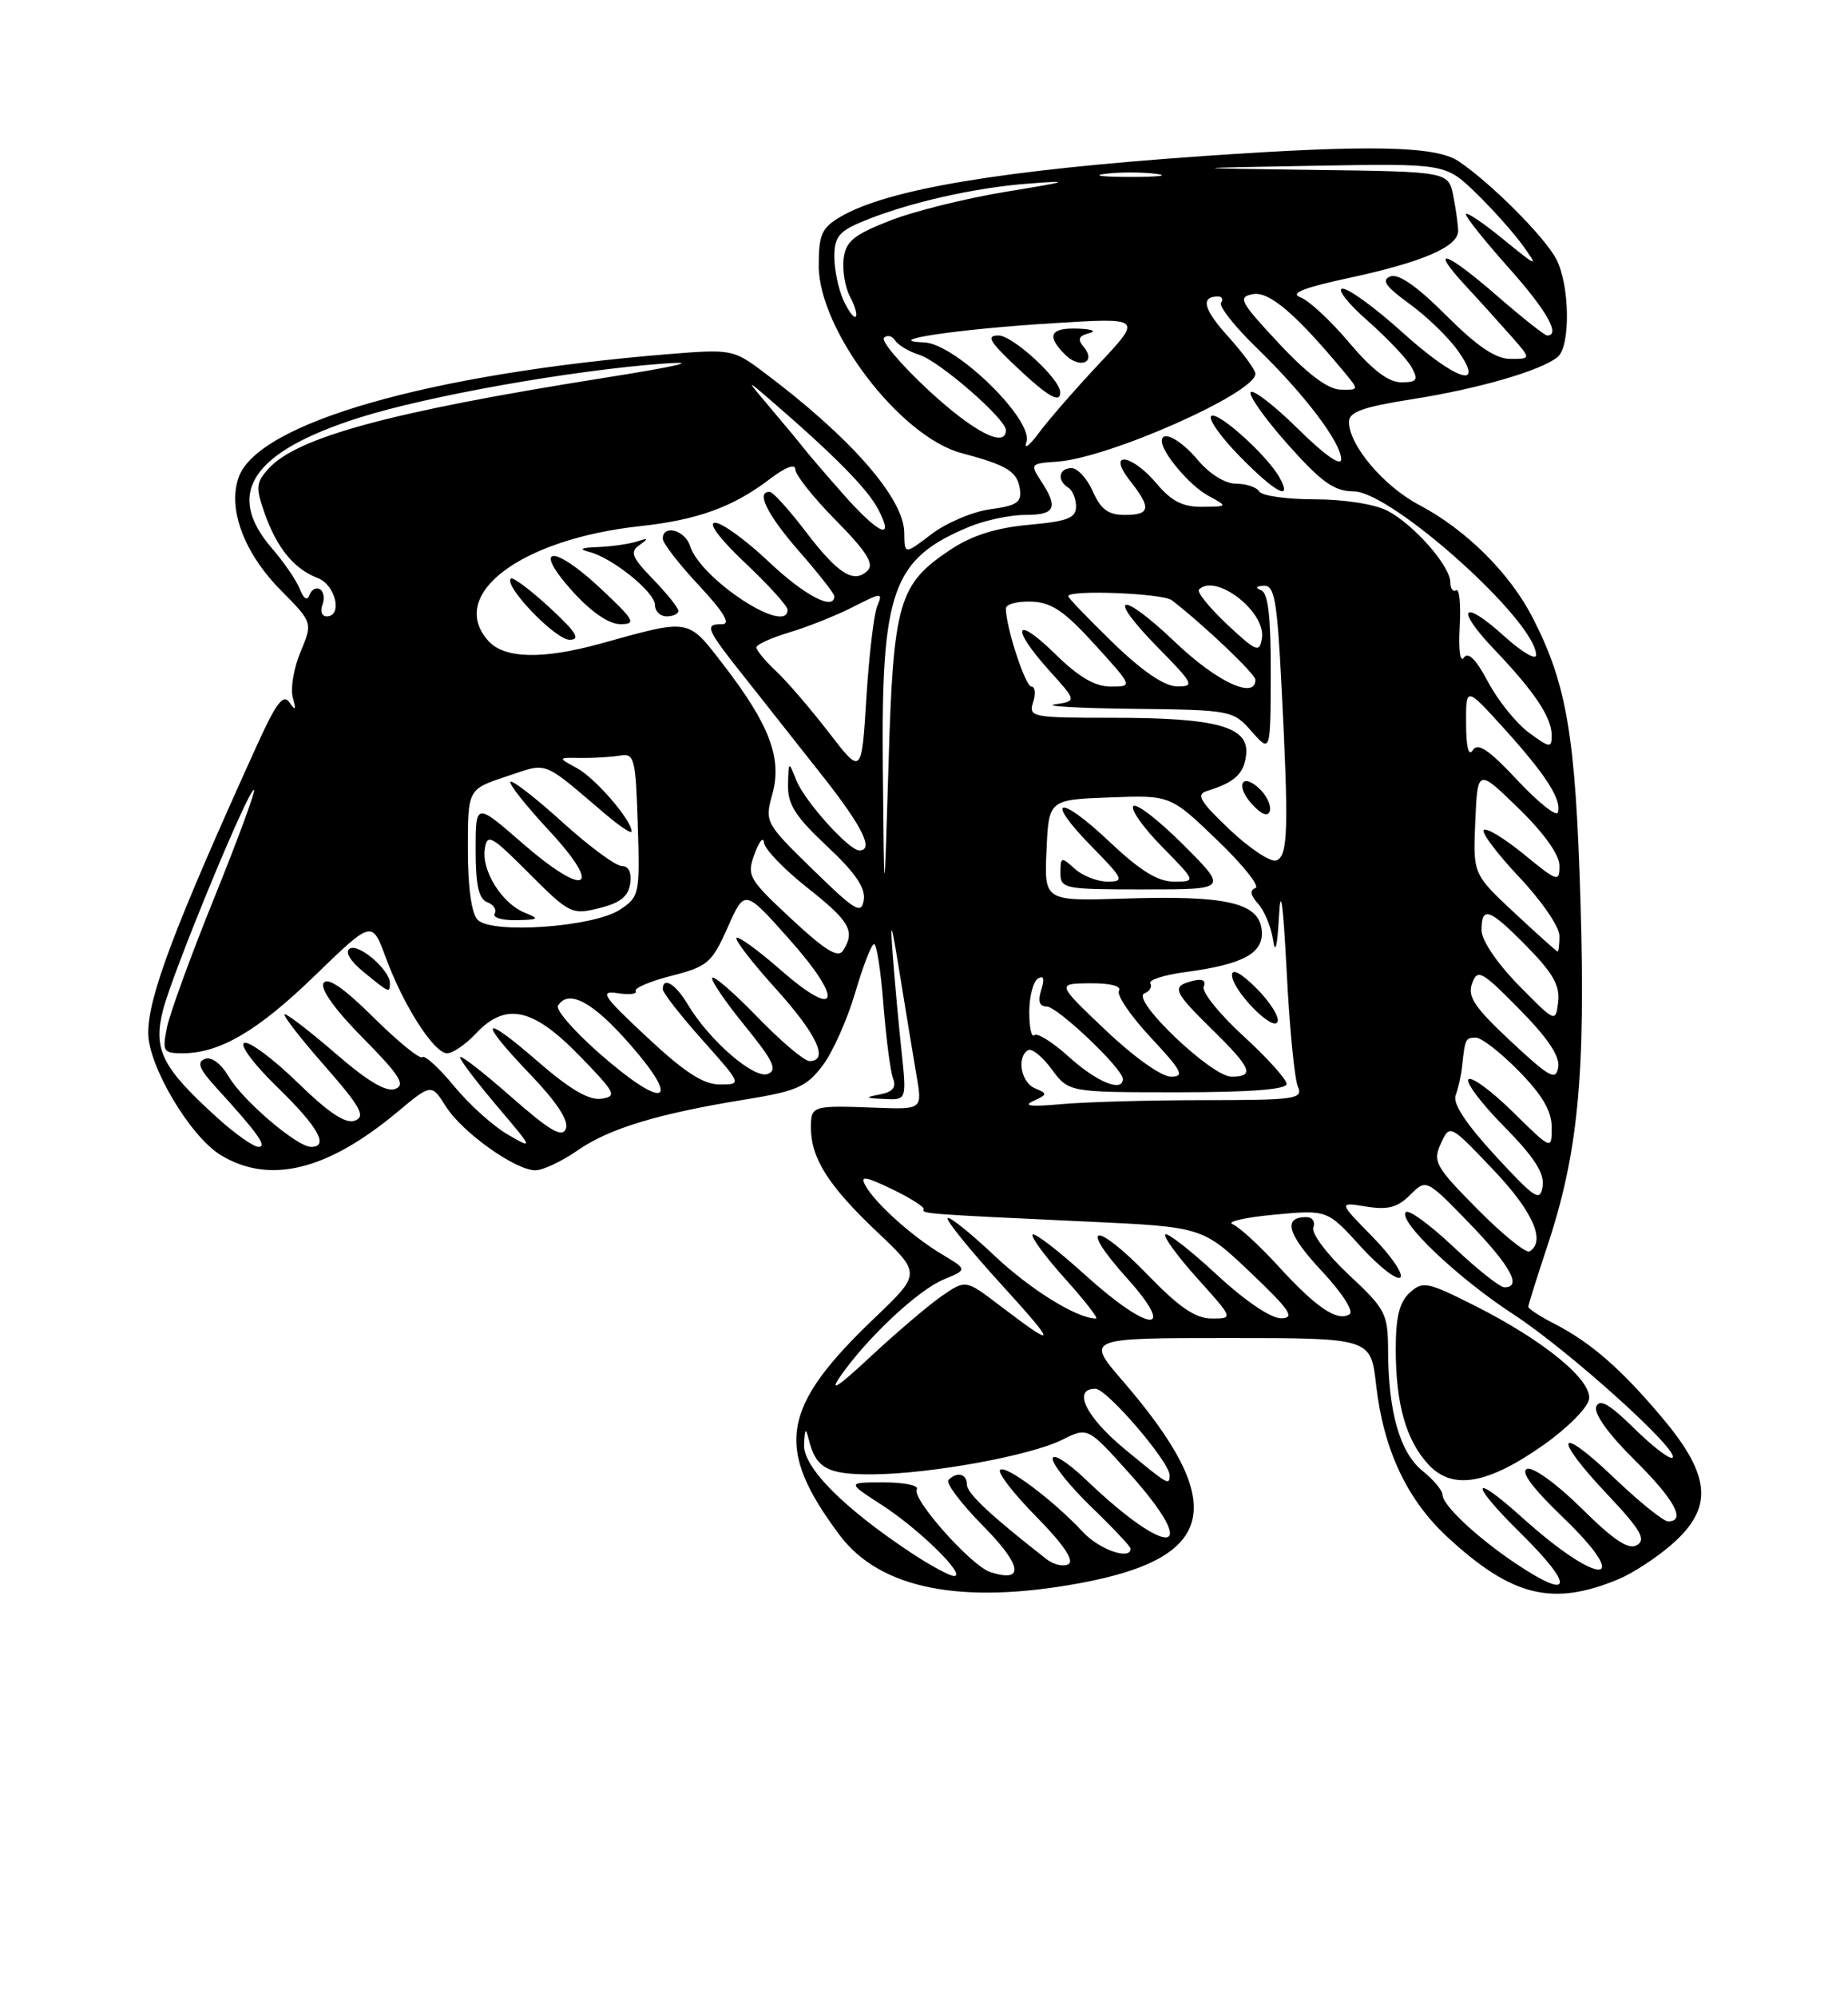 <?xml version="1.0" encoding="UTF-8" standalone="no"?>
<!DOCTYPE svg PUBLIC "-//W3C//DTD SVG 1.1//EN" "http://www.w3.org/Graphics/SVG/1.1/DTD/svg11.dtd" >
<svg xmlns="http://www.w3.org/2000/svg" xmlns:xlink="http://www.w3.org/1999/xlink" version="1.1" viewBox="0 0 237 256">
 <g >
 <path fill="currentColor"
d=" M 207.61 202.39 C 209.43 201.63 212.52 199.61 214.46 197.90 C 219.74 193.26 219.43 189.17 213.25 181.81 C 207.91 175.45 204.02 172.06 199.25 169.62 C 197.46 168.70 196.00 167.74 196.00 167.50 C 196.00 167.25 197.09 163.77 198.42 159.77 C 202.39 147.87 203.36 137.81 202.69 115.53 C 202.06 94.32 200.95 87.75 196.59 79.23 C 193.65 73.48 188.04 67.90 182.00 64.72 C 177.45 62.32 173.00 57.06 173.00 54.07 C 173.00 52.80 174.80 52.16 181.14 51.16 C 189.61 49.83 197.60 47.51 199.75 45.77 C 201.44 44.40 201.33 36.54 199.58 33.20 C 198.07 30.32 191.12 23.38 187.03 20.65 C 184.10 18.70 175.58 18.53 154.50 19.99 C 128.45 21.80 113.75 24.26 107.75 27.81 C 105.38 29.21 105.00 30.07 105.00 34.06 C 105.00 42.29 115.43 55.97 123.30 58.07 C 129.20 59.64 130.46 60.42 130.80 62.71 C 131.05 64.38 130.40 64.82 127.01 65.27 C 124.77 65.57 121.37 67.01 119.46 68.46 C 116.00 71.10 116.00 71.10 115.97 68.30 C 115.94 63.84 109.01 55.96 97.72 47.54 C 94.07 44.81 93.67 44.74 85.72 45.39 C 55.05 47.90 33.04 54.21 30.60 61.20 C 29.18 65.24 31.31 70.91 36.03 75.67 C 40.11 79.80 40.11 79.80 38.54 83.56 C 37.67 85.63 37.23 88.26 37.55 89.41 C 38.00 91.03 37.91 91.17 37.12 90.03 C 36.33 88.88 35.42 90.09 32.95 95.53 C 22.36 118.85 19.00 127.75 19.01 132.41 C 19.02 136.63 24.38 145.65 28.29 148.04 C 34.55 151.85 41.96 150.05 50.98 142.51 C 55.33 138.89 55.33 138.89 57.19 141.83 C 59.30 145.16 66.10 150.00 68.67 150.00 C 69.62 150.00 72.06 148.85 74.09 147.44 C 78.15 144.62 84.46 142.72 95.74 140.90 C 102.15 139.86 103.43 139.30 105.48 136.60 C 106.78 134.90 108.66 130.69 109.67 127.25 C 110.68 123.81 111.77 121.00 112.10 121.00 C 112.43 121.00 112.97 124.51 113.30 128.80 C 113.64 133.08 114.19 137.32 114.53 138.22 C 114.97 139.38 114.49 139.97 112.83 140.28 C 110.84 140.66 110.92 140.75 113.39 140.86 C 116.28 141.00 116.28 141.00 115.62 134.75 C 115.25 131.31 114.75 125.80 114.50 122.50 C 114.13 117.60 114.30 118.05 115.42 125.00 C 116.18 129.68 117.13 135.46 117.54 137.85 C 118.29 142.20 118.29 142.20 112.39 141.98 C 104.12 141.67 104.00 141.71 104.00 144.55 C 104.00 148.45 106.26 152.01 112.47 157.88 C 118.13 163.23 118.13 163.23 112.17 168.92 C 100.12 180.42 99.29 185.55 107.68 196.76 C 112.84 203.65 123.27 205.73 138.53 202.91 C 156.12 199.66 157.58 192.73 143.99 177.00 C 139.24 171.50 139.24 171.50 157.52 171.50 C 175.80 171.50 175.80 171.50 176.48 177.49 C 177.42 185.80 180.44 192.23 185.67 197.05 C 193.93 204.66 199.14 205.93 207.61 202.39 Z  M 194.39 200.40 C 189.45 197.09 185.00 192.93 185.00 191.60 C 185.00 191.04 183.85 189.66 182.45 188.54 C 179.56 186.23 178.06 181.05 178.02 173.29 C 178.00 168.33 177.75 167.85 172.96 163.37 C 170.15 160.74 168.15 158.06 168.43 157.33 C 168.71 156.60 168.30 156.00 167.53 156.00 C 164.47 156.00 165.10 158.19 169.50 162.90 C 172.14 165.72 173.66 168.09 173.07 168.46 C 171.50 169.43 168.82 167.62 163.97 162.32 C 161.55 159.67 158.90 157.24 158.08 156.91 C 157.26 156.59 159.65 156.04 163.40 155.69 C 170.22 155.05 170.22 155.05 174.51 159.78 C 176.87 162.37 179.16 164.15 179.59 163.73 C 180.02 163.31 178.41 160.96 176.01 158.51 C 171.65 154.07 171.65 154.07 175.21 154.65 C 177.99 155.10 179.23 154.77 180.84 153.16 C 182.91 151.09 182.91 151.09 188.44 156.79 C 193.72 162.25 195.23 165.00 192.94 165.00 C 192.36 165.00 189.43 162.68 186.43 159.84 C 183.43 157.01 180.67 154.99 180.30 155.36 C 179.21 156.46 186.98 163.84 194.12 168.48 C 201.13 173.05 215.42 185.91 214.50 186.83 C 214.20 187.13 212.00 185.46 209.61 183.11 C 206.42 179.97 205.13 179.23 204.72 180.29 C 204.38 181.17 206.27 183.81 209.58 187.08 C 214.73 192.17 216.29 195.00 213.93 195.00 C 213.33 195.00 210.18 192.46 206.93 189.35 C 199.62 182.38 199.08 184.09 206.21 191.62 C 210.37 196.03 211.12 197.31 209.96 198.03 C 208.88 198.70 207.03 197.48 202.85 193.35 C 199.70 190.23 196.61 187.99 195.85 188.27 C 194.96 188.60 196.49 190.68 200.38 194.42 C 209.68 203.36 205.16 203.46 195.25 194.54 C 188.57 188.53 188.39 189.98 195.00 196.50 C 201.98 203.37 201.68 205.28 194.39 200.40 Z  M 198.00 185.17 C 201.03 183.03 203.63 180.41 203.79 179.34 C 204.17 176.87 197.95 171.79 189.13 167.35 C 183.05 164.29 182.47 164.17 180.80 165.68 C 179.48 166.88 179.00 168.79 179.00 172.91 C 179.00 179.99 180.33 184.65 183.23 187.75 C 186.30 191.03 190.80 190.25 198.00 185.17 Z  M 116.81 199.00 C 108.14 193.25 102.99 188.05 103.12 185.17 C 103.21 183.08 103.34 182.93 103.72 184.50 C 104.63 188.19 106.11 189.00 111.87 188.97 C 119.30 188.92 132.11 186.59 136.22 184.54 C 139.50 182.91 139.50 182.91 144.71 188.70 C 154.25 199.31 150.11 200.02 139.25 189.64 C 136.90 187.40 135.00 186.20 135.00 186.98 C 135.00 187.74 137.25 190.54 140.00 193.19 C 142.75 195.84 145.00 198.23 145.00 198.50 C 145.00 200.01 141.01 198.63 138.92 196.40 C 135.09 192.29 128.97 187.70 128.26 188.40 C 127.91 188.76 130.00 191.46 132.91 194.41 C 136.30 197.84 137.79 200.01 137.05 200.47 C 136.43 200.85 135.14 200.57 134.21 199.84 C 127.11 194.31 124.00 191.39 124.00 190.29 C 124.00 188.89 122.75 188.58 121.64 189.69 C 121.26 190.07 123.25 192.72 126.07 195.57 C 131.07 200.63 131.44 202.91 127.03 201.51 C 124.56 200.72 116.85 192.05 117.58 190.88 C 117.87 190.40 115.98 190.00 113.36 190.00 C 108.61 190.00 108.61 190.00 113.05 192.87 C 117.86 195.96 124.01 202.00 122.36 202.00 C 121.80 202.00 119.30 200.65 116.81 199.00 Z  M 144.26 185.75 C 139.25 181.61 137.49 178.00 140.48 178.00 C 141.95 178.00 150.00 187.37 150.00 189.09 C 150.00 190.45 149.82 190.34 144.26 185.75 Z  M 107.76 176.42 C 111.17 171.50 117.73 165.35 121.03 163.99 C 124.08 162.73 124.08 162.73 120.79 160.76 C 116.97 158.48 112.20 154.19 110.97 151.93 C 110.28 150.66 110.95 150.76 114.43 152.43 C 116.79 153.57 118.61 154.72 118.46 155.00 C 118.16 155.57 118.91 155.62 139.36 156.57 C 154.22 157.26 154.22 157.26 160.36 163.09 C 165.46 167.94 166.13 168.94 164.31 168.97 C 163.00 168.99 159.66 166.73 156.03 163.36 C 152.68 160.26 149.72 157.95 149.44 158.22 C 149.17 158.50 151.02 161.03 153.56 163.86 C 158.19 169.00 158.19 169.00 155.40 169.00 C 153.33 169.00 151.23 167.57 147.23 163.44 C 140.46 156.46 138.16 156.74 144.49 163.78 C 151.11 171.14 147.39 170.86 139.13 163.38 C 135.71 160.28 132.70 157.97 132.43 158.24 C 132.16 158.50 134.02 161.03 136.56 163.86 C 139.11 166.69 140.90 169.00 140.56 169.00 C 138.12 169.00 132.12 165.28 127.48 160.89 C 124.45 158.03 121.78 155.89 121.53 156.13 C 121.29 156.38 124.33 160.14 128.29 164.49 C 135.69 172.62 135.67 173.00 128.16 167.29 C 123.83 163.99 123.83 163.99 120.66 166.20 C 118.92 167.42 114.83 170.92 111.56 173.96 C 107.48 177.77 106.29 178.54 107.76 176.42 Z  M 189.49 154.99 C 184.08 149.53 183.73 148.89 184.78 146.58 C 185.93 144.07 185.93 144.07 191.46 149.88 C 196.56 155.22 198.29 159.08 196.17 160.39 C 195.72 160.68 192.71 158.24 189.49 154.99 Z  M 191.79 148.15 C 188.03 144.08 186.28 141.43 186.68 140.40 C 187.01 139.53 187.39 137.85 187.51 136.66 C 187.89 133.11 187.95 133.00 189.29 133.00 C 190.00 133.00 192.48 134.93 194.79 137.29 C 197.80 140.35 199.00 142.41 199.00 144.50 C 199.00 147.42 199.00 147.42 194.02 142.52 C 191.29 139.83 188.72 137.94 188.33 138.34 C 187.94 138.73 189.99 141.45 192.90 144.39 C 196.75 148.30 198.08 150.36 197.84 152.03 C 197.53 154.09 196.91 153.69 191.79 148.15 Z  M 27.96 143.35 C 20.80 136.88 19.62 134.57 20.89 129.52 C 22.11 124.68 32.03 100.69 32.58 101.25 C 32.77 101.44 30.48 107.65 27.49 115.05 C 24.49 122.45 21.75 129.96 21.40 131.75 C 20.80 134.76 20.94 135.00 23.41 135.00 C 28.20 135.00 33.08 132.13 40.45 124.98 C 47.71 117.95 47.71 117.95 49.47 122.72 C 51.73 128.87 55.66 135.00 57.34 135.00 C 58.06 135.00 59.71 133.88 61.00 132.50 C 64.83 128.42 68.29 129.14 74.25 135.25 C 78.96 140.08 79.19 140.53 77.11 140.83 C 75.53 141.06 73.05 139.60 68.92 136.01 C 61.66 129.70 61.22 130.64 68.09 137.80 C 71.40 141.26 72.97 143.65 72.58 144.66 C 72.11 145.88 70.55 144.97 65.49 140.53 C 61.92 137.39 59.00 135.13 59.00 135.51 C 59.00 135.88 61.14 138.70 63.75 141.78 C 68.42 147.28 68.45 147.34 65.14 145.43 C 63.29 144.37 60.18 141.58 58.24 139.22 C 56.30 136.87 54.47 135.20 54.17 135.50 C 53.86 135.81 51.05 133.52 47.93 130.43 C 44.09 126.63 42.00 125.19 41.50 126.00 C 41.04 126.74 42.97 129.44 46.56 133.06 C 51.26 137.81 52.04 139.05 50.69 139.57 C 49.54 140.01 47.15 138.59 43.12 135.10 C 39.88 132.30 36.91 130.00 36.53 130.00 C 36.15 130.00 38.39 132.92 41.53 136.49 C 46.24 141.86 46.93 143.09 45.53 143.63 C 44.33 144.09 42.18 142.66 38.17 138.76 C 35.05 135.72 31.97 133.43 31.33 133.67 C 30.68 133.92 32.57 136.44 35.58 139.36 C 40.78 144.40 42.25 147.00 39.89 147.00 C 38.10 147.00 31.17 141.09 29.35 138.02 C 28.35 136.32 27.12 135.40 26.27 135.73 C 25.20 136.14 25.55 137.02 27.71 139.38 C 33.05 145.23 34.32 147.00 33.16 147.00 C 32.52 147.00 30.19 145.36 27.96 143.35 Z  M 50.00 126.00 C 50.00 124.32 46.00 120.88 44.86 121.59 C 44.20 121.99 44.90 123.17 46.64 124.59 C 49.96 127.30 50.00 127.32 50.00 126.00 Z  M 132.50 141.13 C 134.34 140.29 134.36 140.16 132.75 139.50 C 130.95 138.76 130.35 135.52 131.84 134.60 C 132.30 134.31 133.67 135.41 134.87 137.04 C 137.06 140.00 137.06 140.00 151.03 140.00 C 160.32 140.00 165.00 139.64 165.00 138.93 C 165.00 138.34 162.50 135.57 159.45 132.78 C 156.40 129.99 154.11 127.15 154.37 126.47 C 154.69 125.65 154.19 125.40 152.93 125.73 C 150.20 126.44 150.44 127.04 155.50 132.00 C 160.52 136.93 160.95 138.00 157.93 138.00 C 155.36 138.00 144.95 128.06 146.76 127.33 C 147.45 127.06 147.79 126.47 147.53 126.04 C 147.26 125.61 149.30 124.95 152.06 124.59 C 159.56 123.59 162.16 122.13 161.80 119.13 C 161.39 115.69 157.19 114.75 144.24 115.17 C 133.92 115.50 133.92 115.50 134.21 109.00 C 134.50 102.50 134.50 102.50 142.30 102.21 C 150.10 101.91 150.10 101.91 156.11 107.69 C 159.42 110.86 161.62 113.63 161.00 113.83 C 160.24 114.09 160.36 114.75 161.36 115.85 C 162.17 116.76 163.03 118.85 163.27 120.50 C 163.54 122.39 163.82 121.29 164.02 117.50 C 164.24 113.41 164.55 115.65 165.01 124.50 C 165.37 131.65 166.02 138.29 166.44 139.25 C 167.15 140.87 166.23 141.00 154.36 141.01 C 147.29 141.01 139.03 141.25 136.00 141.53 C 132.25 141.87 131.14 141.75 132.50 141.13 Z  M 161.12 126.66 C 159.21 124.75 158.00 124.09 158.00 124.96 C 158.00 126.93 163.37 132.40 163.85 130.94 C 164.07 130.30 162.84 128.37 161.12 126.66 Z  M 151.78 108.30 C 148.64 105.16 145.75 102.92 145.35 103.32 C 144.95 103.72 146.60 106.06 149.02 108.52 C 153.42 113.00 153.42 113.00 150.55 113.00 C 148.48 113.00 146.20 111.59 142.29 107.89 C 135.74 101.70 133.84 102.22 140.02 108.52 C 144.10 112.67 144.24 113.00 142.04 113.00 C 140.73 113.00 138.83 112.26 137.83 111.35 C 136.11 109.79 136.00 109.82 136.00 111.85 C 136.00 113.92 136.41 114.00 146.74 114.00 C 157.48 114.00 157.48 114.00 151.78 108.30 Z  M 76.74 134.90 C 73.58 132.11 71.24 129.41 71.55 128.91 C 72.92 126.71 76.07 128.42 80.92 134.00 C 87.60 141.68 85.06 142.23 76.74 134.90 Z  M 82.98 132.94 C 77.28 127.62 76.83 126.94 79.22 127.30 C 80.72 127.53 81.75 127.41 81.52 127.03 C 81.29 126.66 83.36 125.77 86.12 125.07 C 90.76 123.88 91.30 123.41 93.32 118.87 C 95.50 113.96 95.50 113.96 101.16 120.31 C 108.27 128.28 107.62 130.88 100.16 124.36 C 97.27 121.83 94.70 119.96 94.45 120.21 C 94.21 120.46 96.48 123.40 99.50 126.74 C 104.76 132.55 106.37 136.00 103.81 136.00 C 103.15 136.00 100.18 133.49 97.21 130.43 C 94.24 127.36 91.61 125.06 91.35 125.32 C 91.09 125.57 92.95 128.31 95.47 131.41 C 99.19 135.98 99.75 137.16 98.46 137.65 C 96.70 138.33 90.94 133.33 88.21 128.75 C 86.64 126.11 85.00 125.12 85.00 126.80 C 85.00 127.24 87.29 130.17 90.08 133.30 C 95.16 139.00 95.16 139.00 92.31 139.00 C 90.20 139.00 87.77 137.42 82.98 132.94 Z  M 137.15 135.52 C 135.03 133.60 133.01 132.33 132.65 132.68 C 132.29 133.04 132.00 131.71 132.00 129.73 C 132.00 127.74 132.50 125.81 133.11 125.43 C 133.85 124.97 133.99 125.44 133.54 126.87 C 133.08 128.33 133.29 129.00 134.22 129.00 C 135.60 129.00 144.00 136.98 144.00 138.29 C 144.00 140.05 140.68 138.70 137.15 135.52 Z  M 193.76 133.47 C 189.09 129.10 188.17 127.73 188.79 126.05 C 189.49 124.15 189.99 124.42 194.86 129.36 C 198.48 133.02 200.07 135.39 199.84 136.78 C 199.54 138.56 198.76 138.13 193.76 133.47 Z  M 141.78 132.03 C 135.50 126.07 135.50 126.07 139.81 126.03 C 142.40 126.01 143.87 126.39 143.51 126.99 C 143.17 127.53 145.01 130.23 147.59 132.99 C 151.59 137.27 151.97 138.00 150.16 138.00 C 148.95 138.00 145.37 135.45 141.78 132.03 Z  M 194.75 126.27 C 191.97 123.43 190.00 120.51 190.00 119.22 C 190.00 116.05 191.02 116.43 195.87 121.37 C 199.16 124.72 200.08 126.36 199.83 128.42 C 199.50 131.10 199.49 131.09 194.75 126.27 Z  M 101.49 117.78 C 95.98 112.65 95.75 112.26 96.77 109.45 C 97.36 107.83 97.90 107.17 97.98 108.00 C 98.05 108.83 100.56 111.43 103.56 113.80 C 109.00 118.10 109.71 119.34 108.12 121.84 C 107.49 122.84 105.85 121.84 101.49 117.78 Z  M 194.20 116.98 C 188.91 112.04 188.91 112.04 189.20 105.27 C 189.50 98.50 189.50 98.50 194.75 103.61 C 198.03 106.80 200.00 109.56 200.00 110.98 C 200.00 113.11 199.74 113.03 195.45 109.51 C 192.94 107.46 190.62 106.05 190.29 106.38 C 189.96 106.71 192.01 109.43 194.84 112.43 C 197.68 115.43 200.00 118.81 200.00 119.94 C 200.00 121.07 199.89 121.98 199.75 121.96 C 199.61 121.94 197.12 119.70 194.20 116.98 Z  M 61.25 117.89 C 60.47 117.09 60.00 113.70 60.00 108.88 C 60.00 101.16 60.00 101.16 64.92 99.53 C 70.38 97.71 69.38 97.33 77.64 104.35 C 79.49 105.92 81.00 106.92 81.00 106.56 C 81.00 105.12 76.34 99.72 74.00 98.46 C 71.50 97.10 71.50 97.10 74.50 97.15 C 76.15 97.17 78.40 97.03 79.50 96.85 C 81.36 96.52 81.52 97.13 81.79 105.70 C 82.07 114.65 82.00 114.95 79.48 116.61 C 76.09 118.83 63.04 119.75 61.25 117.89 Z  M 67.31 116.99 C 64.39 115.81 61.77 111.66 62.17 108.85 C 62.47 106.78 62.97 107.05 67.85 111.94 C 73.02 117.12 73.33 117.27 76.85 116.40 C 79.53 115.74 80.59 114.90 80.82 113.25 C 81.02 111.84 80.62 111.00 79.74 111.00 C 78.97 111.00 75.54 108.47 72.13 105.38 C 68.71 102.28 65.71 99.96 65.46 100.20 C 65.22 100.45 67.43 103.24 70.37 106.41 C 77.49 114.06 75.16 115.18 66.97 108.05 C 61.00 102.86 61.00 102.86 61.00 108.96 C 61.00 113.45 61.39 115.21 62.49 115.64 C 63.32 115.95 63.74 116.61 63.44 117.10 C 63.13 117.60 64.37 117.97 66.19 117.94 C 69.12 117.88 69.25 117.77 67.31 116.99 Z  M 104.24 111.45 C 98.12 105.48 98.06 105.36 99.06 101.75 C 100.32 97.18 98.68 92.86 92.77 85.20 C 88.14 79.20 88.61 79.28 77.03 82.49 C 69.62 84.54 64.70 84.43 62.65 82.17 C 57.29 76.25 66.71 69.11 82.08 67.44 C 89.46 66.64 94.01 64.99 98.70 61.42 C 100.71 59.88 102.00 59.39 102.00 60.17 C 102.00 60.87 104.34 63.81 107.21 66.71 C 111.11 70.66 112.13 72.27 111.28 73.12 C 109.53 74.87 107.47 73.58 103.31 68.11 C 101.21 65.36 99.16 63.09 98.75 63.06 C 96.87 62.91 98.37 65.96 102.50 70.68 C 104.97 73.51 107.00 76.09 107.00 76.41 C 107.00 78.34 103.17 76.33 98.59 72.00 C 95.69 69.25 92.59 67.00 91.71 67.00 C 90.75 67.00 92.28 69.05 95.56 72.15 C 98.55 74.97 101.00 77.67 101.00 78.15 C 101.00 81.53 89.85 74.24 88.49 69.97 C 87.85 67.94 85.00 67.18 85.00 69.04 C 85.00 69.62 87.09 72.32 89.64 75.04 C 92.79 78.41 93.75 80.00 92.64 80.00 C 90.27 80.00 90.49 80.52 95.75 87.13 C 98.36 90.42 102.86 96.12 105.75 99.79 C 110.66 106.05 112.09 109.00 110.20 109.00 C 108.86 109.00 103.18 102.67 102.12 100.00 C 101.14 97.52 101.13 97.53 101.06 100.61 C 101.01 103.10 102.01 104.67 106.06 108.46 C 109.67 111.84 111.02 113.80 110.78 115.34 C 110.48 117.25 109.71 116.79 104.24 111.45 Z  M 70.46 77.85 C 67.98 75.57 65.76 73.91 65.51 74.16 C 64.58 75.09 71.22 82.00 73.05 82.00 C 74.51 82.00 73.90 81.02 70.46 77.85 Z  M 77.00 75.40 C 70.86 69.66 68.17 69.97 73.44 75.81 C 75.84 78.46 78.09 80.00 79.57 80.00 C 81.65 80.00 81.37 79.49 77.00 75.40 Z  M 87.00 78.30 C 87.00 77.91 85.54 76.09 83.76 74.25 C 81.03 71.43 80.75 70.75 82.01 69.86 C 83.23 69.00 83.17 68.92 81.67 69.41 C 80.66 69.73 78.41 70.05 76.67 70.12 C 74.55 70.19 74.17 70.39 75.50 70.72 C 78.47 71.44 84.00 75.89 84.00 77.55 C 84.00 78.35 84.67 79.00 85.50 79.00 C 86.33 79.00 87.00 78.68 87.00 78.30 Z  M 113.22 98.50 C 113.00 75.66 114.43 71.64 124.25 67.54 C 126.28 66.69 129.53 66.00 131.47 66.00 C 135.34 66.00 135.76 65.10 133.52 61.67 C 132.08 59.47 132.14 59.40 135.59 59.17 C 142.17 58.72 161.00 50.38 161.00 47.91 C 161.00 47.41 159.43 45.27 157.52 43.15 C 154.32 39.62 153.92 38.00 156.23 38.00 C 156.72 38.00 156.89 38.37 156.60 38.83 C 156.32 39.29 158.37 41.88 161.16 44.58 C 167.29 50.52 172.00 56.73 172.00 58.87 C 172.00 59.82 169.86 58.32 166.52 55.02 C 163.51 52.05 160.76 49.91 160.41 50.26 C 160.06 50.61 162.18 53.61 165.13 56.93 C 169.49 61.82 171.08 62.96 173.60 62.98 C 178.48 63.01 197.00 79.62 197.00 83.96 C 197.00 84.66 195.16 83.57 192.91 81.54 C 187.48 76.63 186.55 77.92 191.66 83.27 C 196.77 88.62 199.00 91.95 199.00 94.25 C 199.00 95.91 198.76 95.88 196.06 93.89 C 194.45 92.70 192.10 89.78 190.84 87.41 C 189.30 84.50 188.29 83.49 187.73 84.30 C 187.26 84.98 187.03 83.28 187.20 80.34 C 187.36 77.51 187.16 75.40 186.75 75.65 C 186.34 75.91 186.00 75.45 186.00 74.64 C 186.00 72.55 181.30 67.21 177.93 65.46 C 176.30 64.62 172.35 64.00 168.61 64.00 C 165.04 64.00 161.84 63.55 161.50 63.00 C 161.16 62.45 159.82 62.00 158.53 62.00 C 157.14 62.00 155.14 60.77 153.65 59.00 C 151.41 56.33 149.00 55.06 149.00 56.54 C 149.00 58.01 152.59 62.25 154.89 63.50 C 157.50 64.92 157.50 64.92 154.19 64.96 C 151.70 64.99 150.24 64.25 148.35 62.00 C 145.07 58.11 141.89 57.77 144.93 61.63 C 147.68 65.13 147.54 66.00 144.24 66.00 C 142.14 66.00 141.17 65.29 140.16 63.00 C 139.43 61.35 138.20 60.00 137.42 60.00 C 135.79 60.00 135.52 61.59 137.00 62.50 C 137.55 62.84 138.00 63.93 138.00 64.92 C 138.00 66.40 136.91 66.82 131.93 67.27 C 127.76 67.65 124.65 68.63 121.96 70.41 C 115.22 74.87 114.57 77.10 113.95 98.00 C 113.39 116.50 113.39 116.50 113.22 98.50 Z  M 164.12 61.25 C 162.57 58.41 156.09 52.58 155.33 53.34 C 154.94 53.73 156.60 56.06 159.02 58.52 C 163.54 63.13 165.80 64.34 164.12 61.25 Z  M 157.72 106.35 C 153.90 102.74 153.36 101.82 154.77 101.39 C 158.35 100.28 159.51 99.22 159.81 96.77 C 160.24 93.15 156.12 92.00 142.78 92.00 C 132.32 92.00 131.89 91.92 132.50 90.00 C 132.85 88.90 132.75 88.00 132.27 88.00 C 131.50 88.00 129.00 80.37 129.00 77.99 C 129.00 77.44 130.46 77.05 132.25 77.11 C 134.84 77.19 136.49 78.31 140.40 82.61 C 145.30 88.00 145.30 88.00 142.44 88.00 C 140.42 88.00 138.31 86.76 135.29 83.79 C 130.12 78.72 129.55 80.38 134.55 85.93 C 138.10 89.86 138.10 89.86 135.30 90.28 C 133.76 90.51 138.26 90.77 145.30 90.85 C 157.92 91.00 158.13 91.04 160.52 93.75 C 162.94 96.50 162.94 96.50 162.97 86.33 C 162.99 79.11 162.64 76.02 161.75 75.66 C 160.94 75.34 161.06 75.13 162.10 75.08 C 163.45 75.01 163.79 76.97 164.34 87.75 C 165.29 106.28 165.19 109.71 163.70 110.28 C 162.99 110.56 160.30 108.79 157.72 106.35 Z  M 161.64 101.21 C 159.32 98.90 158.33 100.61 160.56 103.07 C 161.76 104.39 162.59 104.72 162.84 103.98 C 163.06 103.33 162.52 102.09 161.64 101.21 Z  M 194.59 99.99 C 190.94 96.09 189.53 95.14 188.88 96.15 C 188.34 97.01 188.03 95.76 188.02 92.74 C 188.00 87.98 188.00 87.98 192.93 93.42 C 198.28 99.33 200.32 102.53 199.79 104.14 C 199.60 104.71 197.26 102.84 194.59 99.99 Z  M 106.30 93.89 C 103.98 90.89 100.95 87.36 99.55 86.04 C 98.15 84.73 97.00 83.35 97.00 82.98 C 97.00 82.62 98.91 81.75 101.25 81.05 C 103.59 80.35 107.25 78.89 109.39 77.80 C 113.08 75.92 113.25 75.91 112.51 77.66 C 112.08 78.67 111.45 83.97 111.11 89.43 C 110.50 99.35 110.50 99.35 106.30 93.89 Z  M 142.75 82.40 C 139.59 79.33 137.00 76.64 137.00 76.42 C 137.00 75.56 149.13 76.04 150.29 76.94 C 154.48 80.18 161.00 86.39 161.00 87.13 C 161.00 89.70 156.06 87.40 150.79 82.38 C 143.61 75.53 141.68 76.07 148.52 83.02 C 153.07 87.64 153.25 88.00 150.96 87.98 C 149.35 87.97 146.52 86.05 142.75 82.40 Z  M 157.35 80.01 C 155.08 77.87 153.46 75.87 153.77 75.56 C 155.91 73.42 162.38 78.43 161.84 81.80 C 161.53 83.71 161.14 83.55 157.35 80.01 Z  M 41.35 77.53 C 41.66 76.72 41.52 75.82 41.04 75.53 C 40.56 75.23 39.96 75.55 39.70 76.24 C 39.40 77.05 38.95 76.78 38.45 75.50 C 38.02 74.40 36.39 72.02 34.83 70.22 C 28.76 63.18 32.36 57.87 46.15 53.51 C 54.97 50.73 73.18 47.49 85.00 46.61 C 89.95 46.24 87.23 46.89 77.00 48.51 C 50.12 52.78 38.07 56.05 34.45 60.06 C 32.82 61.85 32.77 62.48 33.94 65.79 C 35.51 70.24 37.71 72.93 40.75 74.09 C 43.04 74.97 43.98 79.00 41.89 79.00 C 41.28 79.00 41.04 78.34 41.35 77.53 Z  M 108.06 63.25 C 105.76 60.64 103.50 58.01 103.05 57.41 C 102.59 56.81 100.73 54.56 98.90 52.41 C 95.59 48.50 95.59 48.50 99.04 51.48 C 107.02 58.37 111.25 62.66 112.61 65.25 C 114.82 69.45 112.72 68.53 108.06 63.25 Z  M 131.63 56.67 C 132.62 53.86 122.55 44.04 118.53 43.89 C 112.80 43.67 122.69 42.19 135.00 41.43 C 146.50 40.71 146.50 40.71 140.97 46.61 C 137.93 49.85 134.44 53.85 133.22 55.50 C 132.00 57.15 131.28 57.68 131.63 56.67 Z  M 135.97 50.25 C 135.90 48.52 129.87 43.00 128.05 43.00 C 126.46 43.00 126.89 43.77 130.29 46.97 C 134.38 50.84 136.03 51.79 135.97 50.25 Z  M 139.00 44.49 C 138.16 43.48 138.32 43.06 139.70 42.70 C 140.69 42.44 140.04 42.18 138.25 42.12 C 134.68 41.99 134.16 43.02 136.58 45.44 C 138.47 47.33 140.64 46.48 139.00 44.49 Z  M 119.07 50.01 C 115.53 46.72 112.97 43.70 113.37 43.30 C 113.78 42.89 114.42 43.05 114.80 43.64 C 115.19 44.24 116.58 45.07 117.90 45.48 C 120.48 46.29 129.00 53.69 129.00 55.13 C 129.00 57.51 124.85 55.37 119.07 50.01 Z  M 164.00 44.00 C 159.00 38.64 158.70 38.07 160.69 37.70 C 162.78 37.32 166.20 40.24 172.44 47.75 C 174.29 49.98 174.29 50.00 171.90 49.94 C 170.30 49.90 167.66 47.92 164.00 44.00 Z  M 173.03 43.92 C 170.68 41.13 167.86 38.51 166.78 38.11 C 165.36 37.59 167.16 36.88 173.15 35.59 C 182.45 33.59 187.00 31.62 187.00 29.60 C 187.00 28.86 186.72 26.84 186.38 25.12 C 185.75 22.00 185.75 22.00 168.62 21.78 C 151.50 21.55 151.50 21.55 168.43 21.25 C 185.36 20.95 185.36 20.95 189.27 24.72 C 191.41 26.80 194.14 29.85 195.32 31.50 C 197.35 34.32 197.20 34.27 192.74 30.63 C 190.13 28.50 188.00 27.08 188.00 27.47 C 188.00 27.86 190.47 30.95 193.50 34.34 C 198.36 39.79 200.18 43.00 198.42 43.00 C 198.10 43.00 195.26 40.75 192.09 38.00 C 185.32 32.11 183.14 31.43 188.07 36.75 C 189.98 38.81 192.62 41.74 193.95 43.25 C 196.35 46.00 196.35 46.00 193.70 46.00 C 191.81 46.00 189.43 44.39 185.46 40.42 C 181.75 36.71 179.35 35.03 178.31 35.43 C 177.12 35.89 177.69 36.72 180.74 38.93 C 182.94 40.52 185.73 43.21 186.94 44.91 C 190.63 50.10 186.67 48.77 179.74 42.50 C 176.39 39.48 173.00 37.00 172.19 37.00 C 171.38 37.00 172.82 38.85 175.38 41.10 C 177.94 43.36 180.50 46.06 181.05 47.10 C 181.92 48.72 181.72 49.00 179.69 49.00 C 178.06 49.00 175.97 47.40 173.03 43.92 Z  M 108.16 38.46 C 107.52 37.05 107.00 34.55 107.00 32.90 C 107.00 30.41 107.60 29.65 110.50 28.44 C 116.22 26.04 124.91 24.05 131.92 23.53 C 137.54 23.10 137.12 23.26 129.05 24.57 C 123.85 25.42 117.10 27.10 114.05 28.31 C 109.43 30.13 108.45 30.95 108.19 33.20 C 108.02 34.69 108.39 36.86 109.02 38.04 C 109.65 39.21 109.97 40.36 109.74 40.59 C 109.51 40.82 108.80 39.86 108.16 38.46 Z  M 141.75 22.28 C 143.54 22.05 146.46 22.05 148.25 22.28 C 150.04 22.50 148.57 22.68 145.00 22.68 C 141.43 22.68 139.96 22.50 141.75 22.28 Z "/>
</g>
</svg>